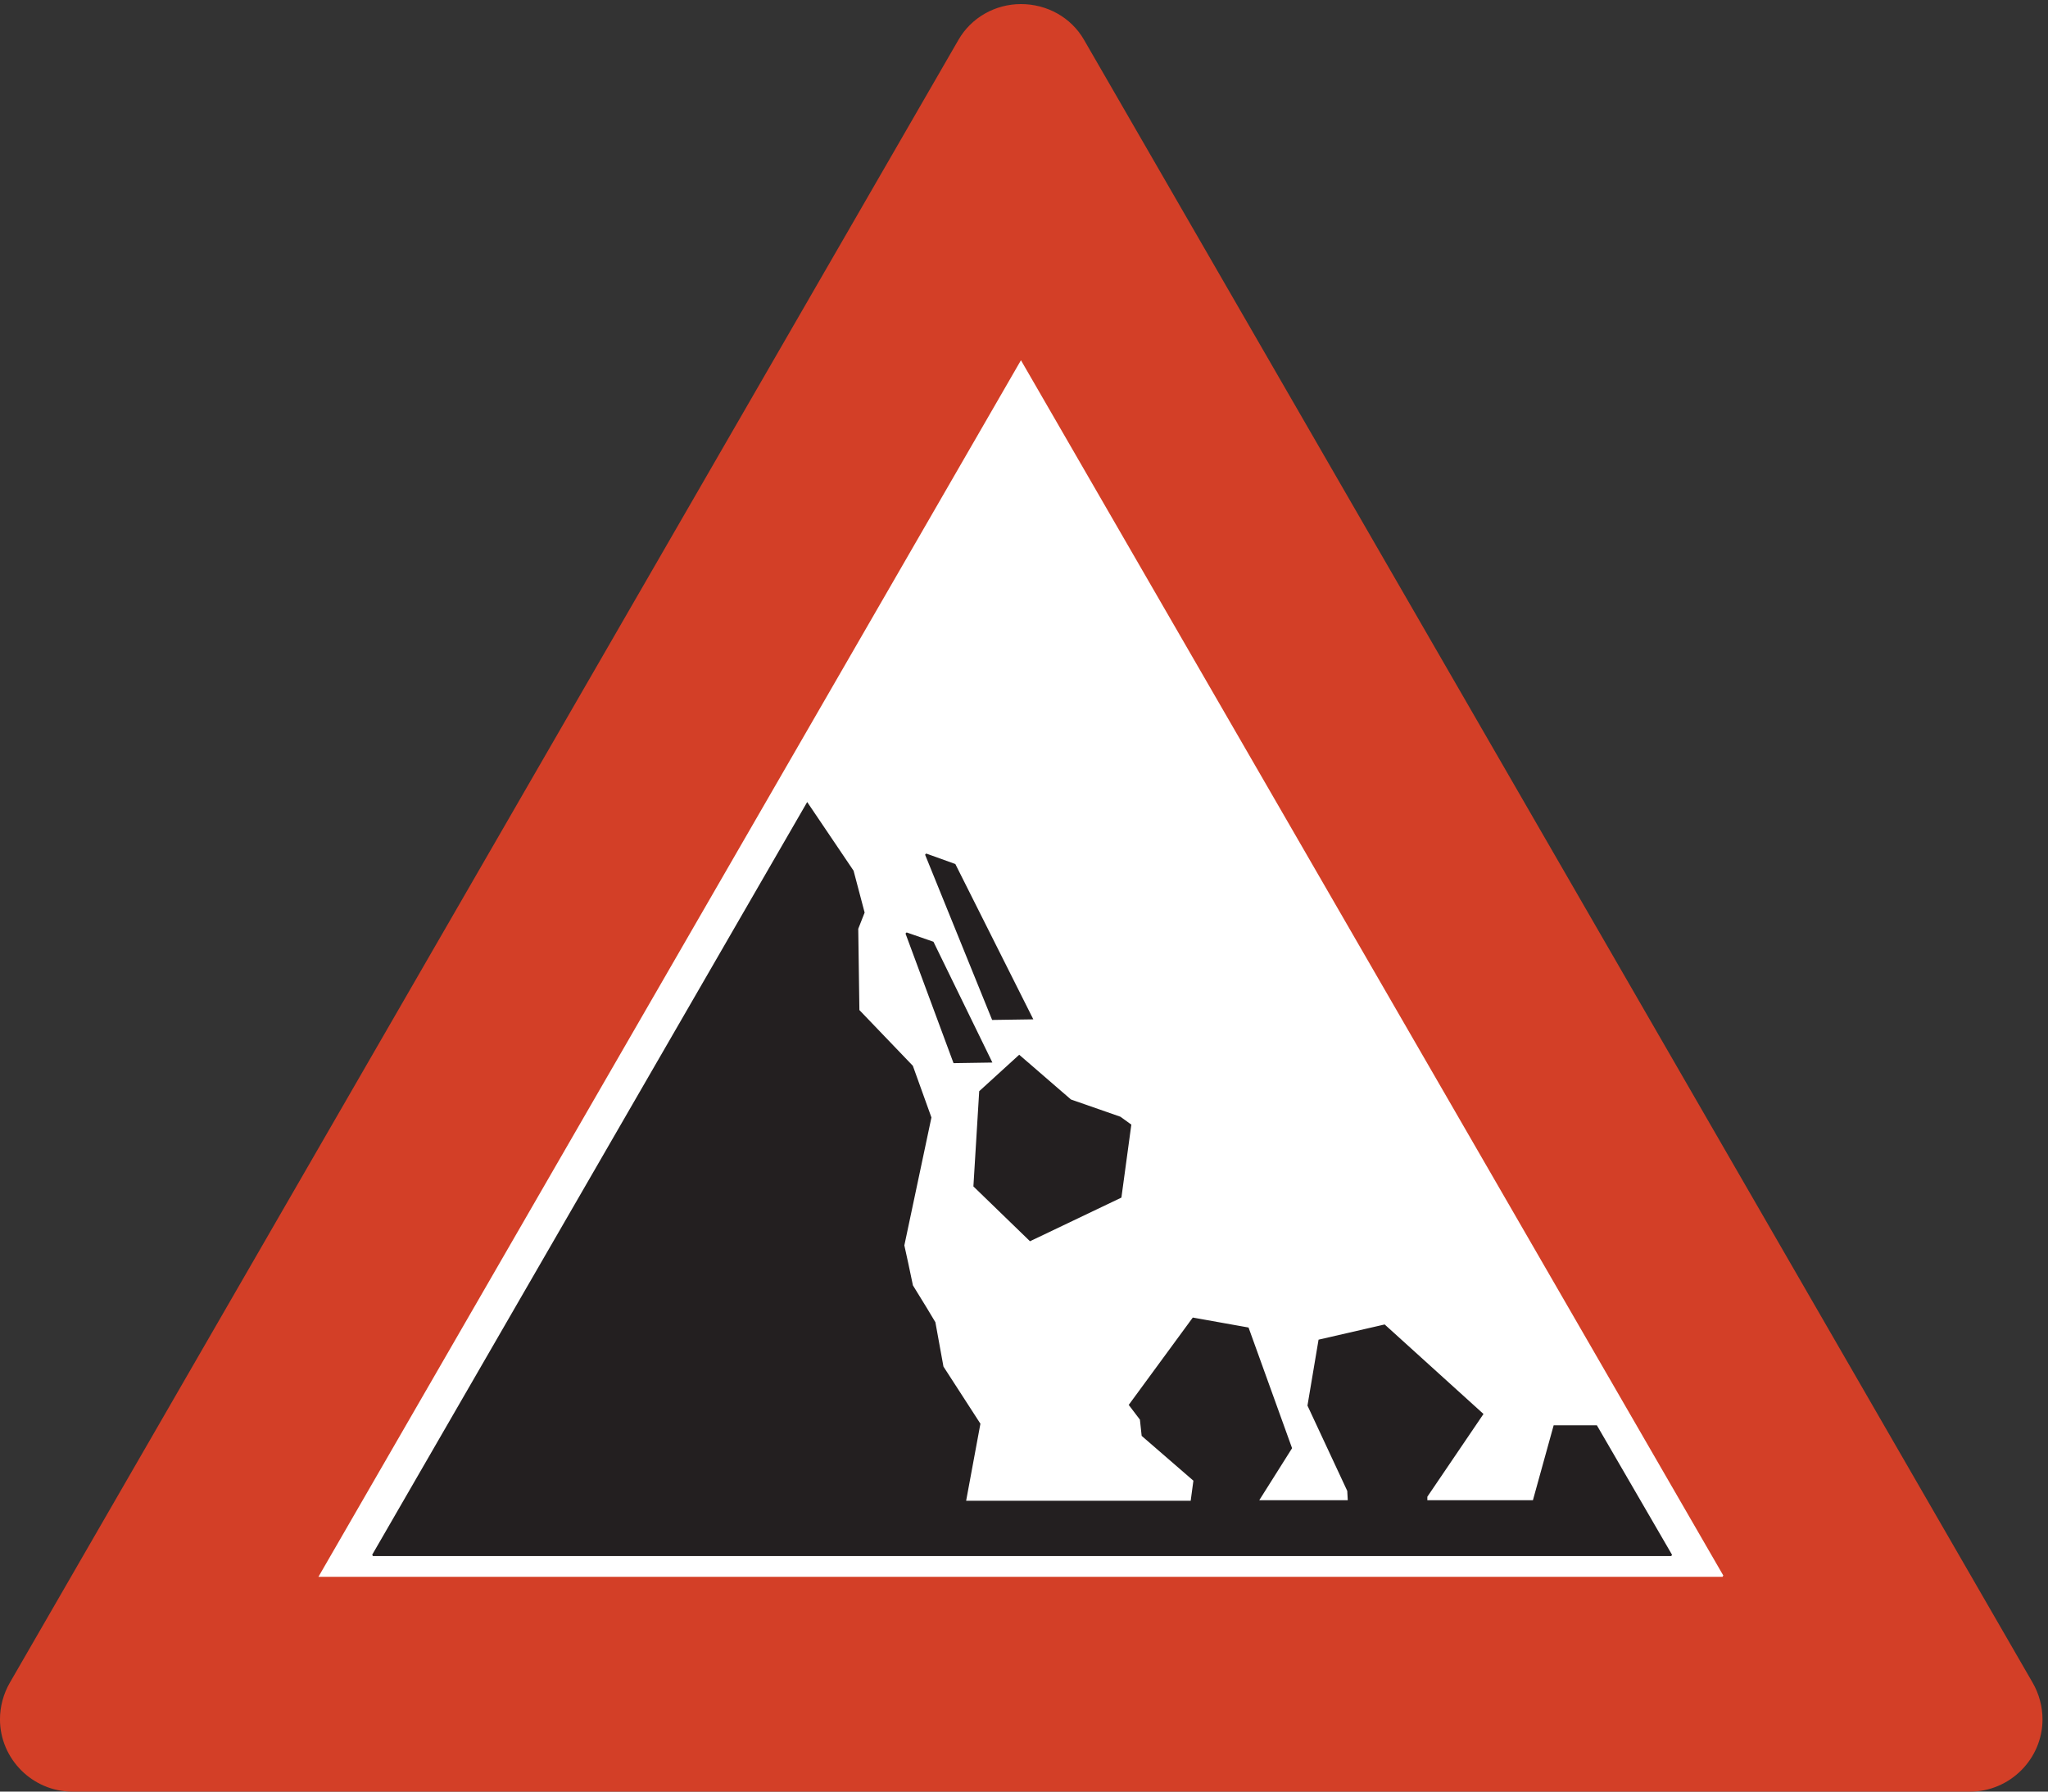 <?xml version="1.0" encoding="UTF-8" standalone="no"?>
<!DOCTYPE svg PUBLIC "-//W3C//DTD SVG 1.1//EN" "http://www.w3.org/Graphics/SVG/1.1/DTD/svg11.dtd">
<svg width="100%" height="100%" viewBox="0 0 256 224" version="1.1" xmlns="http://www.w3.org/2000/svg" xmlns:xlink="http://www.w3.org/1999/xlink" xml:space="preserve" xmlns:serif="http://www.serif.com/" style="fill-rule:evenodd;clip-rule:evenodd;stroke-miterlimit:2;">
    <rect x="0" y="0" width="256" height="224" fill="#333333" stroke="none"/>
    <g>
        <path d="M119.916,5.013L1.331,210.429C0.539,211.796 0.107,213.38 0.107,214.964C0.107,219.86 4.139,223.892 9.035,223.892L246.275,223.892C251.172,223.892 255.203,219.86 255.203,214.964C255.203,213.38 254.771,211.796 253.979,210.429L135.396,5.013C133.812,2.277 130.858,0.621 127.619,0.621C124.451,0.621 121.5,2.277 119.916,5.013Z" style="fill:rgb(211,63,39);fill-rule:nonzero;"/>
        <path d="M119.916,5.013L1.331,210.429C0.539,211.796 0.107,213.38 0.107,214.964C0.107,219.86 4.139,223.892 9.035,223.892L246.275,223.892C251.172,223.892 255.203,219.86 255.203,214.964C255.203,213.38 254.771,211.796 253.979,210.429L135.396,5.013C133.812,2.277 130.858,0.621 127.619,0.621C124.451,0.621 121.5,2.277 119.916,5.013Z" style="fill:none;stroke:rgb(211,63,39);stroke-width:0.22px;"/>
        <path d="M215.315,197.036L127.619,45.261L39.996,197.036L215.315,197.036Z" style="fill:white;fill-rule:nonzero;"/>
        <path d="M215.315,197.036L127.619,45.261L39.996,197.036L215.315,197.036Z" style="fill:none;stroke:white;stroke-width:0.22px;"/>
        <path d="M116.604,117.836L113.292,116.684L119.268,132.812L123.875,132.741L116.604,117.836Z" style="fill:rgb(35,31,32);fill-rule:nonzero;"/>
        <path d="M116.604,117.836L113.292,116.684L119.268,132.812L123.875,132.741L116.604,117.836Z" style="fill:none;stroke:rgb(35,31,32);stroke-width:0.22px;"/>
        <path d="M128.987,127.339L124.091,127.411L115.739,106.821L119.339,108.117L128.987,127.339Z" style="fill:rgb(35,31,32);fill-rule:nonzero;"/>
        <path d="M128.987,127.339L124.091,127.411L115.739,106.821L119.339,108.117L128.987,127.339Z" style="fill:none;stroke:rgb(35,31,32);stroke-width:0.22px;"/>
        <path d="M149.147,164.852L141.228,175.652L142.595,177.452L142.812,179.469L149.292,185.084L148.932,187.748L120.635,187.748L122.436,178.028L117.827,170.9L116.819,165.356L115.739,163.556L114.011,160.747L113.436,158.013L112.931,155.708L116.315,139.723L114.011,133.316L107.315,126.332L107.171,116.108L107.963,114.092L106.595,108.909L100.907,100.484L46.619,194.444L208.907,194.444L199.548,178.316L194.291,178.316L191.699,187.677L178.308,187.677L178.308,187.1L185.292,176.805L173.051,165.716L164.916,167.588L163.547,175.724L168.516,186.38L168.587,187.677L157.211,187.677L161.387,181.053L155.987,166.076L149.147,164.852Z" style="fill:rgb(35,31,32);fill-rule:nonzero;"/>
        <path d="M149.147,164.852L141.228,175.652L142.595,177.452L142.812,179.469L149.292,185.084L148.932,187.748L120.635,187.748L122.436,178.028L117.827,170.9L116.819,165.356L115.739,163.556L114.011,160.747L113.436,158.013L112.931,155.708L116.315,139.723L114.011,133.316L107.315,126.332L107.171,116.108L107.963,114.092L106.595,108.909L100.907,100.484L46.619,194.444L208.907,194.444L199.548,178.316L194.291,178.316L191.699,187.677L178.308,187.677L178.308,187.1L185.292,176.805L173.051,165.716L164.916,167.588L163.547,175.724L168.516,186.38L168.587,187.677L157.211,187.677L161.387,181.053L155.987,166.076L149.147,164.852Z" style="fill:none;stroke:rgb(35,31,32);stroke-width:0.22px;"/>
        <path d="M127.403,132.02L122.507,136.483L121.788,148.292L128.771,155.06L140.075,149.66L141.299,140.66L140.003,139.723L133.812,137.564L127.403,132.02Z" style="fill:rgb(35,31,32);fill-rule:nonzero;"/>
        <path d="M127.403,132.02L122.507,136.483L121.788,148.292L128.771,155.06L140.075,149.66L141.299,140.66L140.003,139.723L133.812,137.564L127.403,132.02Z" style="fill:none;stroke:rgb(35,31,32);stroke-width:0.22px;"/>
    </g>
</svg>
